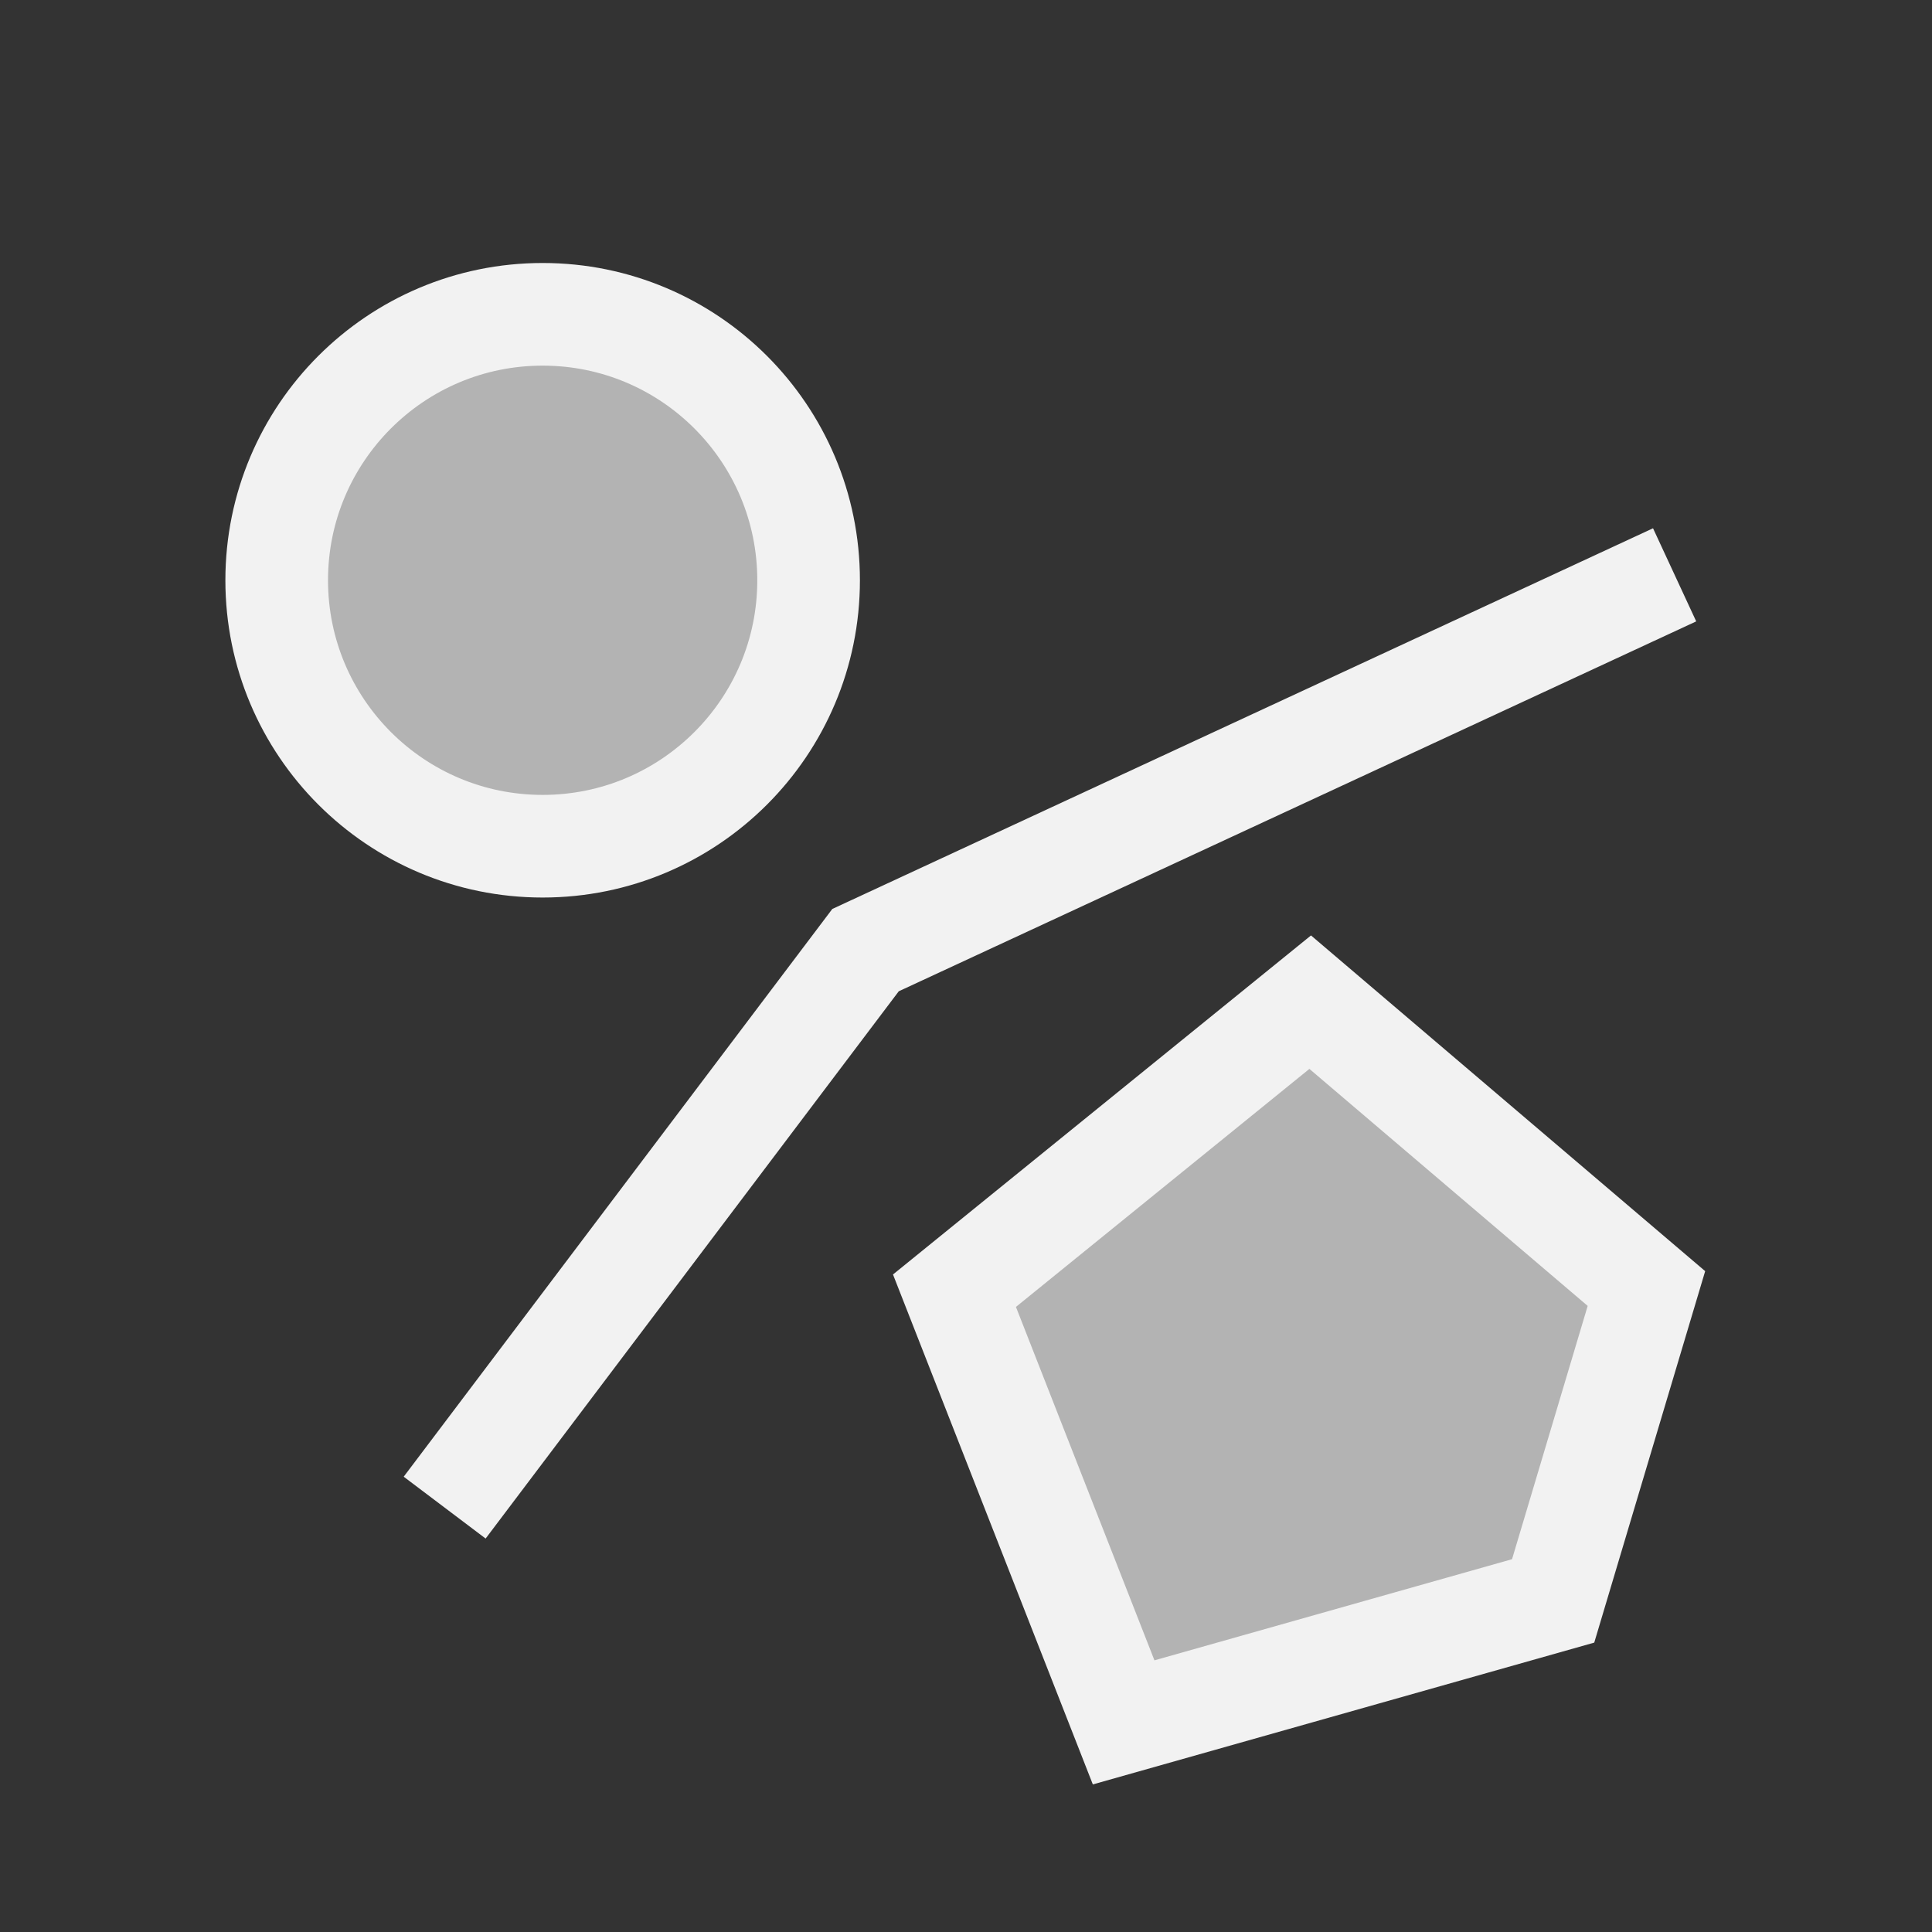 <?xml version="1.0" encoding="UTF-8" standalone="no"?>
<!-- Created with Inkscape (http://www.inkscape.org/) -->

<svg
   width="32.0px"
   height="32.0px"
   viewBox="0 0 32.0 32.0"
   version="1.1"
   id="SVGRoot"
   sodipodi:docname="shape.svg"
   inkscape:version="1.4 (e7c3feb1, 2024-10-09)"
   xmlns:inkscape="http://www.inkscape.org/namespaces/inkscape"
   xmlns:sodipodi="http://sodipodi.sourceforge.net/DTD/sodipodi-0.dtd"
   xmlns="http://www.w3.org/2000/svg"
   xmlns:svg="http://www.w3.org/2000/svg">
  <rect x="0" y="0" width="32.0" height="32.0" fill="#333333" stroke="none"/>
  <sodipodi:namedview
     id="namedview4367"
     pagecolor="#ffffff"
     bordercolor="#666666"
     borderopacity="1.0"
     inkscape:pageshadow="2"
     inkscape:pageopacity="0.0"
     inkscape:pagecheckerboard="0"
     inkscape:document-units="px"
     showgrid="true"
     inkscape:zoom="27.832698"
     inkscape:cx="15.916531"
     inkscape:cy="16.239892"
     inkscape:window-width="1728"
     inkscape:window-height="1051"
     inkscape:window-x="0"
     inkscape:window-y="38"
     inkscape:window-maximized="0"
     inkscape:current-layer="layer1"
     inkscape:showpageshadow="2"
     inkscape:deskcolor="#d1d1d1">
    <inkscape:grid
       type="xygrid"
       id="grid4430"
       originx="0"
       originy="0"
       spacingy="1"
       spacingx="1"
       units="px" />
  </sodipodi:namedview>
  <defs
     id="defs4362" />
  <g
     inkscape:label="Layer 1"
     inkscape:groupmode="layer"
     id="layer1">
    <rect
       style="fill:none;stroke-width:2.126;stroke:none"
       id="rect4649"
       width="32"
       height="32"
       x="0"
       y="0" />
    <circle
       style="opacity:1;fill:#b3b3b3;stroke:#f2f2f2;stroke-width:1.7;stroke-dasharray:none;stroke-opacity:1;fill-opacity:1"
       id="path10"
       cx="8.988"
       cy="9.611"
       r="4.405" />
    <path
       style="fill:none;fill-opacity:1;stroke:#f2f2f2;stroke-width:1.7;stroke-dasharray:none"
       d="M 7.365,24.971 14.336,15.737 27.737,9.521"
       id="path7" />
    <path
       style="fill:#b3b3b3;fill-opacity:1;stroke:#f2f2f2;stroke-width:1.7;stroke-dasharray:none"
       d="m 18.611,28.528 -2.802,-7.15 5.892,-4.779 5.569,4.743 -1.545,5.174 z"
       id="path8"
       sodipodi:nodetypes="cccccc" />
  </g>
</svg>
